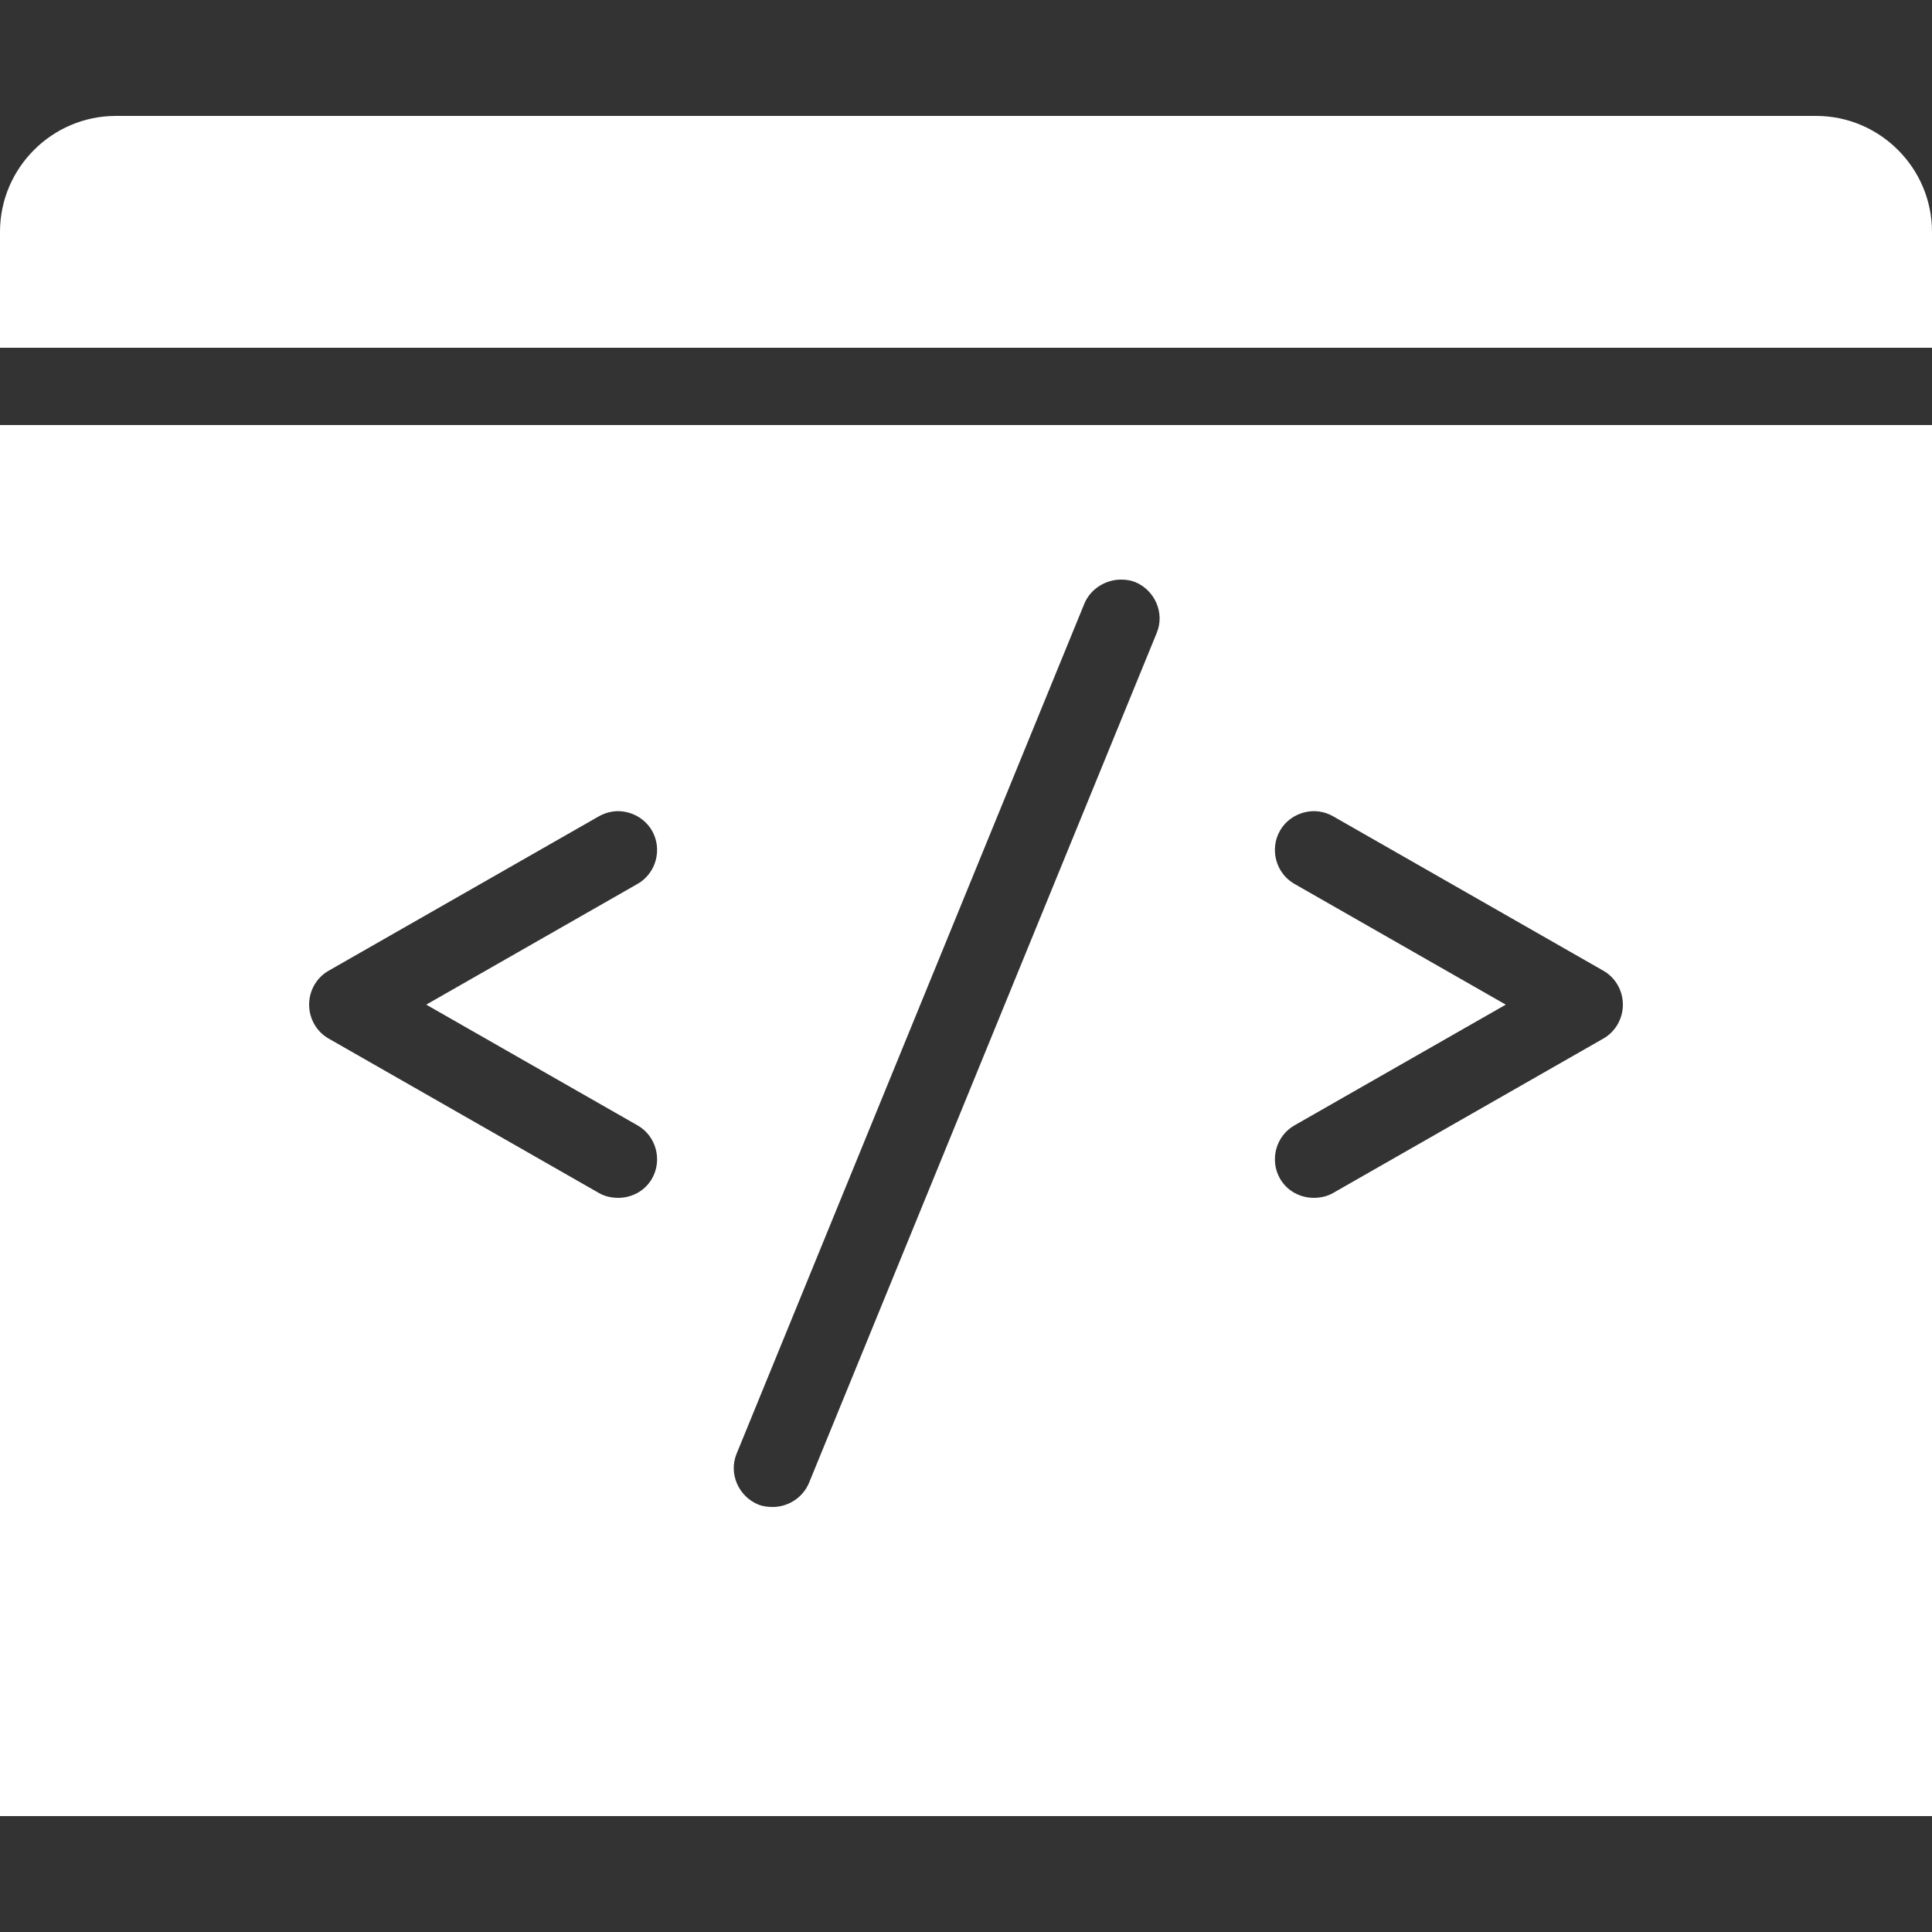 <?xml version="1.0" encoding="UTF-8"?>
<svg xmlns="http://www.w3.org/2000/svg" xmlns:xlink="http://www.w3.org/1999/xlink" viewBox="0 0 50 50" version="1.1" fill="#ffffff"><rect x="0" y="0" width="50" height="50" fill="#333333" stroke="none"/><g id="surface1" fill="#ffffff"><path style=" " d="M 3 3 C 1.348 3 0 4.348 0 6 L 0 9 L 50 9 L 50 6 C 50 4.348 48.652 3 47 3 Z M 0 11 L 0 47 L 50 47 L 50 11 Z M 29 15 C 29.129 15 29.246 15.012 29.375 15.062 C 29.887 15.273 30.148 15.863 29.938 16.375 L 20.938 38.375 C 20.777 38.762 20.395 39 20 39 C 19.875 39 19.75 38.988 19.625 38.938 C 19.113 38.727 18.852 38.137 19.062 37.625 L 28.062 15.625 C 28.219 15.242 28.609 15.004 29 15 Z M 15.875 21 C 16.262 20.953 16.668 21.141 16.875 21.5 C 17.148 21.98 16.98 22.602 16.5 22.875 L 11.031 26 L 16.5 29.125 C 16.98 29.398 17.148 30.02 16.875 30.5 C 16.691 30.824 16.348 31 16 31 C 15.832 31 15.656 30.965 15.5 30.875 L 8.5 26.875 C 8.188 26.695 8 26.359 8 26 C 8 25.641 8.188 25.305 8.5 25.125 L 15.5 21.125 C 15.621 21.059 15.746 21.016 15.875 21 Z M 34.125 21 C 34.254 21.016 34.379 21.055 34.5 21.125 L 41.5 25.125 C 41.812 25.305 42 25.641 42 26 C 42 26.359 41.812 26.695 41.5 26.875 L 34.5 30.875 C 34.344 30.965 34.168 31 34 31 C 33.652 31 33.309 30.824 33.125 30.5 C 32.852 30.02 33.02 29.398 33.5 29.125 L 38.969 26 L 33.5 22.875 C 33.02 22.602 32.852 21.98 33.125 21.5 C 33.328 21.141 33.738 20.953 34.125 21 Z " fill="#ffffff"/></g></svg>
